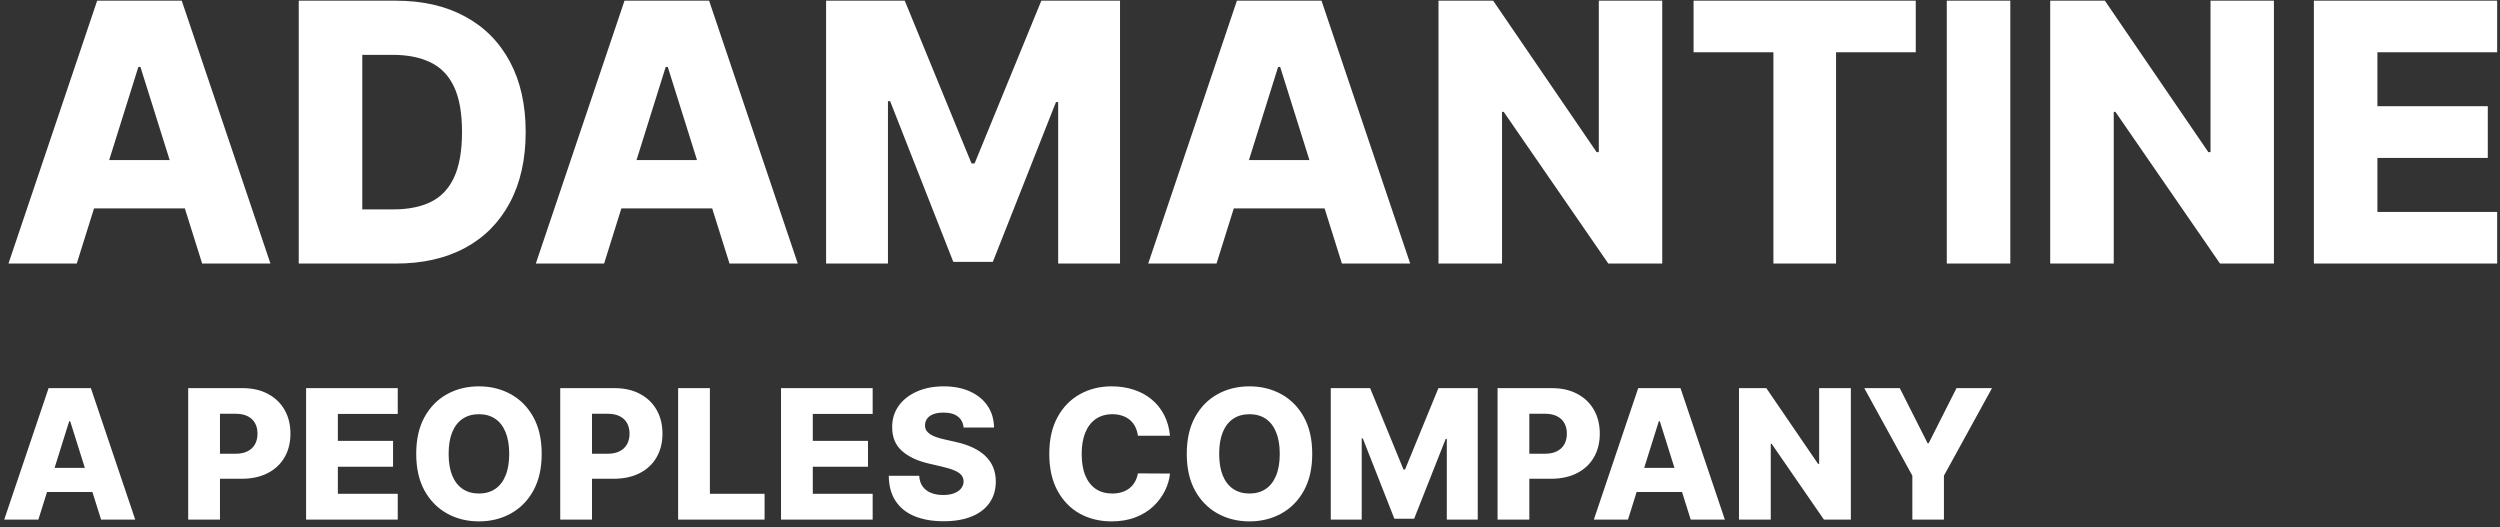 <svg width="332" height="70" viewBox="0 0 332 70" fill="none" xmlns="http://www.w3.org/2000/svg">
<rect x="0" y="0" width="332" height="70" fill="#333333" stroke="none"/>
<path d="M10.193 35H1.125L12.903 0.091H24.136L35.915 35H26.847L18.648 8.886H18.375L10.193 35ZM8.983 21.261H27.938V27.671H8.983V21.261ZM52.577 35H39.673V0.091H52.56C56.117 0.091 59.179 0.79 61.747 2.188C64.327 3.574 66.315 5.574 67.713 8.188C69.111 10.79 69.81 13.903 69.81 17.528C69.81 21.165 69.111 24.29 67.713 26.903C66.327 29.517 64.344 31.523 61.764 32.92C59.185 34.307 56.122 35 52.577 35ZM48.111 27.807H52.253C54.207 27.807 55.861 27.477 57.213 26.818C58.577 26.148 59.605 25.062 60.298 23.562C61.003 22.051 61.355 20.04 61.355 17.528C61.355 15.017 61.003 13.017 60.298 11.528C59.594 10.028 58.554 8.949 57.179 8.29C55.815 7.619 54.133 7.284 52.133 7.284H48.111V27.807ZM80.224 35H71.156L82.935 0.091H94.168L105.946 35H96.878L88.679 8.886H88.406L80.224 35ZM79.014 21.261H97.969V27.671H79.014V21.261ZM109.705 0.091H120.153L129.017 21.704H129.426L138.29 0.091H148.739V35H140.523V13.557H140.233L131.847 34.778H126.597L118.21 13.438H117.92V35H109.705V0.091ZM161.553 35H152.484L164.263 0.091H175.496L187.274 35H178.206L170.007 8.886H169.734L161.553 35ZM160.342 21.261H179.297V27.671H160.342V21.261ZM220.743 0.091V35H213.584L199.692 14.852H199.47V35H191.033V0.091H198.294L212.033 20.204H212.322V0.091H220.743ZM224.906 6.943V0.091H254.412V6.943H243.827V35H235.509V6.943H224.906ZM266.97 0.091V35H258.533V0.091H266.97ZM301.977 0.091V35H294.818L280.926 14.852H280.705V35H272.267V0.091H279.528L293.267 20.204H293.557V0.091H301.977ZM307.283 35V0.091H331.624V6.943H315.72V14.102H330.379V20.972H315.72V28.148H331.624V35H307.283Z" fill="white"/>
<path d="M5.097 69H0.562L6.452 51.545H12.068L17.957 69H13.423L9.324 55.943H9.188L5.097 69ZM4.491 62.131H13.969V65.335H4.491V62.131ZM24.993 69V51.545H32.203C33.51 51.545 34.638 51.801 35.587 52.312C36.541 52.818 37.277 53.526 37.794 54.435C38.311 55.338 38.57 56.389 38.57 57.588C38.57 58.793 38.305 59.847 37.777 60.75C37.254 61.648 36.507 62.344 35.535 62.838C34.564 63.332 33.41 63.58 32.075 63.58H27.626V60.256H31.291C31.928 60.256 32.459 60.145 32.885 59.923C33.317 59.702 33.644 59.392 33.865 58.994C34.087 58.591 34.197 58.122 34.197 57.588C34.197 57.048 34.087 56.582 33.865 56.19C33.644 55.793 33.317 55.486 32.885 55.27C32.453 55.054 31.922 54.946 31.291 54.946H29.212V69H24.993ZM40.649 69V51.545H52.82V54.972H44.868V58.551H52.197V61.986H44.868V65.574H52.82V69H40.649ZM71.936 60.273C71.936 62.193 71.567 63.821 70.828 65.156C70.09 66.492 69.09 67.506 67.828 68.199C66.572 68.892 65.163 69.239 63.601 69.239C62.033 69.239 60.621 68.889 59.365 68.19C58.109 67.492 57.112 66.477 56.374 65.148C55.641 63.812 55.274 62.188 55.274 60.273C55.274 58.352 55.641 56.724 56.374 55.389C57.112 54.054 58.109 53.04 59.365 52.347C60.621 51.653 62.033 51.307 63.601 51.307C65.163 51.307 66.572 51.653 67.828 52.347C69.09 53.04 70.09 54.054 70.828 55.389C71.567 56.724 71.936 58.352 71.936 60.273ZM67.624 60.273C67.624 59.136 67.462 58.176 67.138 57.392C66.82 56.608 66.359 56.014 65.757 55.611C65.16 55.207 64.442 55.006 63.601 55.006C62.766 55.006 62.047 55.207 61.445 55.611C60.842 56.014 60.379 56.608 60.055 57.392C59.737 58.176 59.578 59.136 59.578 60.273C59.578 61.409 59.737 62.369 60.055 63.153C60.379 63.938 60.842 64.531 61.445 64.935C62.047 65.338 62.766 65.54 63.601 65.54C64.442 65.54 65.16 65.338 65.757 64.935C66.359 64.531 66.82 63.938 67.138 63.153C67.462 62.369 67.624 61.409 67.624 60.273ZM74.399 69V51.545H81.609C82.916 51.545 84.044 51.801 84.993 52.312C85.947 52.818 86.683 53.526 87.2 54.435C87.717 55.338 87.976 56.389 87.976 57.588C87.976 58.793 87.712 59.847 87.183 60.75C86.66 61.648 85.913 62.344 84.942 62.838C83.97 63.332 82.817 63.58 81.481 63.58H77.033V60.256H80.697C81.334 60.256 81.865 60.145 82.291 59.923C82.723 59.702 83.05 59.392 83.271 58.994C83.493 58.591 83.604 58.122 83.604 57.588C83.604 57.048 83.493 56.582 83.271 56.19C83.05 55.793 82.723 55.486 82.291 55.27C81.859 55.054 81.328 54.946 80.697 54.946H78.618V69H74.399ZM90.055 69V51.545H94.274V65.574H101.536V69H90.055ZM103.719 69V51.545H115.89V54.972H107.938V58.551H115.268V61.986H107.938V65.574H115.89V69H103.719ZM127.967 56.778C127.91 56.153 127.657 55.668 127.208 55.321C126.765 54.969 126.131 54.793 125.308 54.793C124.762 54.793 124.308 54.864 123.944 55.006C123.58 55.148 123.308 55.344 123.126 55.594C122.944 55.838 122.85 56.119 122.844 56.438C122.833 56.699 122.884 56.929 122.998 57.128C123.117 57.327 123.288 57.503 123.509 57.656C123.737 57.804 124.009 57.935 124.327 58.048C124.646 58.162 125.004 58.261 125.401 58.347L126.901 58.688C127.765 58.875 128.526 59.125 129.185 59.438C129.85 59.75 130.407 60.122 130.856 60.554C131.31 60.986 131.654 61.483 131.887 62.045C132.12 62.608 132.239 63.239 132.245 63.938C132.239 65.04 131.961 65.986 131.41 66.776C130.859 67.565 130.066 68.171 129.032 68.591C128.004 69.011 126.762 69.222 125.308 69.222C123.847 69.222 122.575 69.003 121.489 68.565C120.404 68.128 119.56 67.463 118.958 66.571C118.356 65.679 118.046 64.551 118.029 63.188H122.069C122.103 63.75 122.254 64.219 122.521 64.594C122.788 64.969 123.154 65.253 123.62 65.446C124.092 65.639 124.637 65.736 125.256 65.736C125.825 65.736 126.308 65.659 126.705 65.506C127.109 65.352 127.418 65.139 127.634 64.867C127.85 64.594 127.961 64.281 127.967 63.929C127.961 63.599 127.859 63.318 127.66 63.085C127.461 62.847 127.154 62.642 126.739 62.472C126.33 62.295 125.808 62.133 125.171 61.986L123.347 61.56C121.836 61.213 120.646 60.653 119.776 59.881C118.907 59.102 118.475 58.051 118.481 56.727C118.475 55.648 118.765 54.702 119.35 53.889C119.935 53.077 120.745 52.443 121.779 51.989C122.813 51.534 123.992 51.307 125.316 51.307C126.668 51.307 127.842 51.537 128.836 51.997C129.836 52.452 130.612 53.091 131.163 53.915C131.714 54.739 131.995 55.693 132.006 56.778H127.967ZM155.376 57.869H151.114C151.058 57.432 150.941 57.037 150.765 56.685C150.589 56.332 150.356 56.031 150.066 55.781C149.776 55.531 149.433 55.341 149.035 55.21C148.643 55.074 148.208 55.006 147.731 55.006C146.884 55.006 146.154 55.213 145.54 55.628C144.933 56.043 144.464 56.642 144.134 57.426C143.81 58.21 143.648 59.159 143.648 60.273C143.648 61.432 143.813 62.403 144.143 63.188C144.478 63.966 144.947 64.554 145.549 64.952C146.157 65.344 146.876 65.54 147.705 65.54C148.171 65.54 148.594 65.48 148.975 65.361C149.362 65.242 149.7 65.068 149.989 64.841C150.285 64.608 150.526 64.327 150.714 63.997C150.907 63.662 151.04 63.284 151.114 62.864L155.376 62.889C155.302 63.662 155.077 64.423 154.702 65.173C154.333 65.923 153.825 66.608 153.177 67.227C152.529 67.841 151.739 68.329 150.808 68.693C149.881 69.057 148.819 69.239 147.62 69.239C146.04 69.239 144.626 68.892 143.376 68.199C142.131 67.5 141.148 66.483 140.427 65.148C139.705 63.812 139.344 62.188 139.344 60.273C139.344 58.352 139.711 56.724 140.444 55.389C141.177 54.054 142.168 53.04 143.418 52.347C144.668 51.653 146.069 51.307 147.62 51.307C148.677 51.307 149.654 51.455 150.552 51.75C151.45 52.04 152.239 52.466 152.921 53.028C153.603 53.585 154.157 54.27 154.583 55.082C155.009 55.895 155.273 56.824 155.376 57.869ZM174.264 60.273C174.264 62.193 173.895 63.821 173.156 65.156C172.418 66.492 171.418 67.506 170.156 68.199C168.901 68.892 167.491 69.239 165.929 69.239C164.361 69.239 162.949 68.889 161.693 68.19C160.438 67.492 159.44 66.477 158.702 65.148C157.969 63.812 157.602 62.188 157.602 60.273C157.602 58.352 157.969 56.724 158.702 55.389C159.44 54.054 160.438 53.04 161.693 52.347C162.949 51.653 164.361 51.307 165.929 51.307C167.491 51.307 168.901 51.653 170.156 52.347C171.418 53.04 172.418 54.054 173.156 55.389C173.895 56.724 174.264 58.352 174.264 60.273ZM169.952 60.273C169.952 59.136 169.79 58.176 169.466 57.392C169.148 56.608 168.688 56.014 168.085 55.611C167.489 55.207 166.77 55.006 165.929 55.006C165.094 55.006 164.375 55.207 163.773 55.611C163.17 56.014 162.707 56.608 162.384 57.392C162.065 58.176 161.906 59.136 161.906 60.273C161.906 61.409 162.065 62.369 162.384 63.153C162.707 63.938 163.17 64.531 163.773 64.935C164.375 65.338 165.094 65.54 165.929 65.54C166.77 65.54 167.489 65.338 168.085 64.935C168.688 64.531 169.148 63.938 169.466 63.153C169.79 62.369 169.952 61.409 169.952 60.273ZM176.727 51.545H181.952L186.384 62.352H186.588L191.02 51.545H196.244V69H192.136V58.278H191.991L187.798 68.889H185.173L180.98 58.219H180.835V69H176.727V51.545ZM198.876 69V51.545H206.086C207.393 51.545 208.521 51.801 209.469 52.312C210.424 52.818 211.16 53.526 211.677 54.435C212.194 55.338 212.452 56.389 212.452 57.588C212.452 58.793 212.188 59.847 211.66 60.75C211.137 61.648 210.39 62.344 209.418 62.838C208.447 63.332 207.293 63.58 205.958 63.58H201.509V60.256H205.174C205.81 60.256 206.342 60.145 206.768 59.923C207.2 59.702 207.526 59.392 207.748 58.994C207.969 58.591 208.08 58.122 208.08 57.588C208.08 57.048 207.969 56.582 207.748 56.19C207.526 55.793 207.2 55.486 206.768 55.27C206.336 55.054 205.805 54.946 205.174 54.946H203.094V69H198.876ZM216.198 69H211.664L217.553 51.545H223.17L229.059 69H224.525L220.425 55.943H220.289L216.198 69ZM215.593 62.131H225.07V65.335H215.593V62.131ZM245.793 51.545V69H242.214L235.268 58.926H235.157V69H230.938V51.545H234.569L241.438 61.602H241.583V51.545H245.793ZM247.577 51.545H252.29L255.98 58.849H256.134L259.824 51.545H264.537L258.153 63.17V69H253.96V63.17L247.577 51.545Z" fill="white"/>
</svg>
